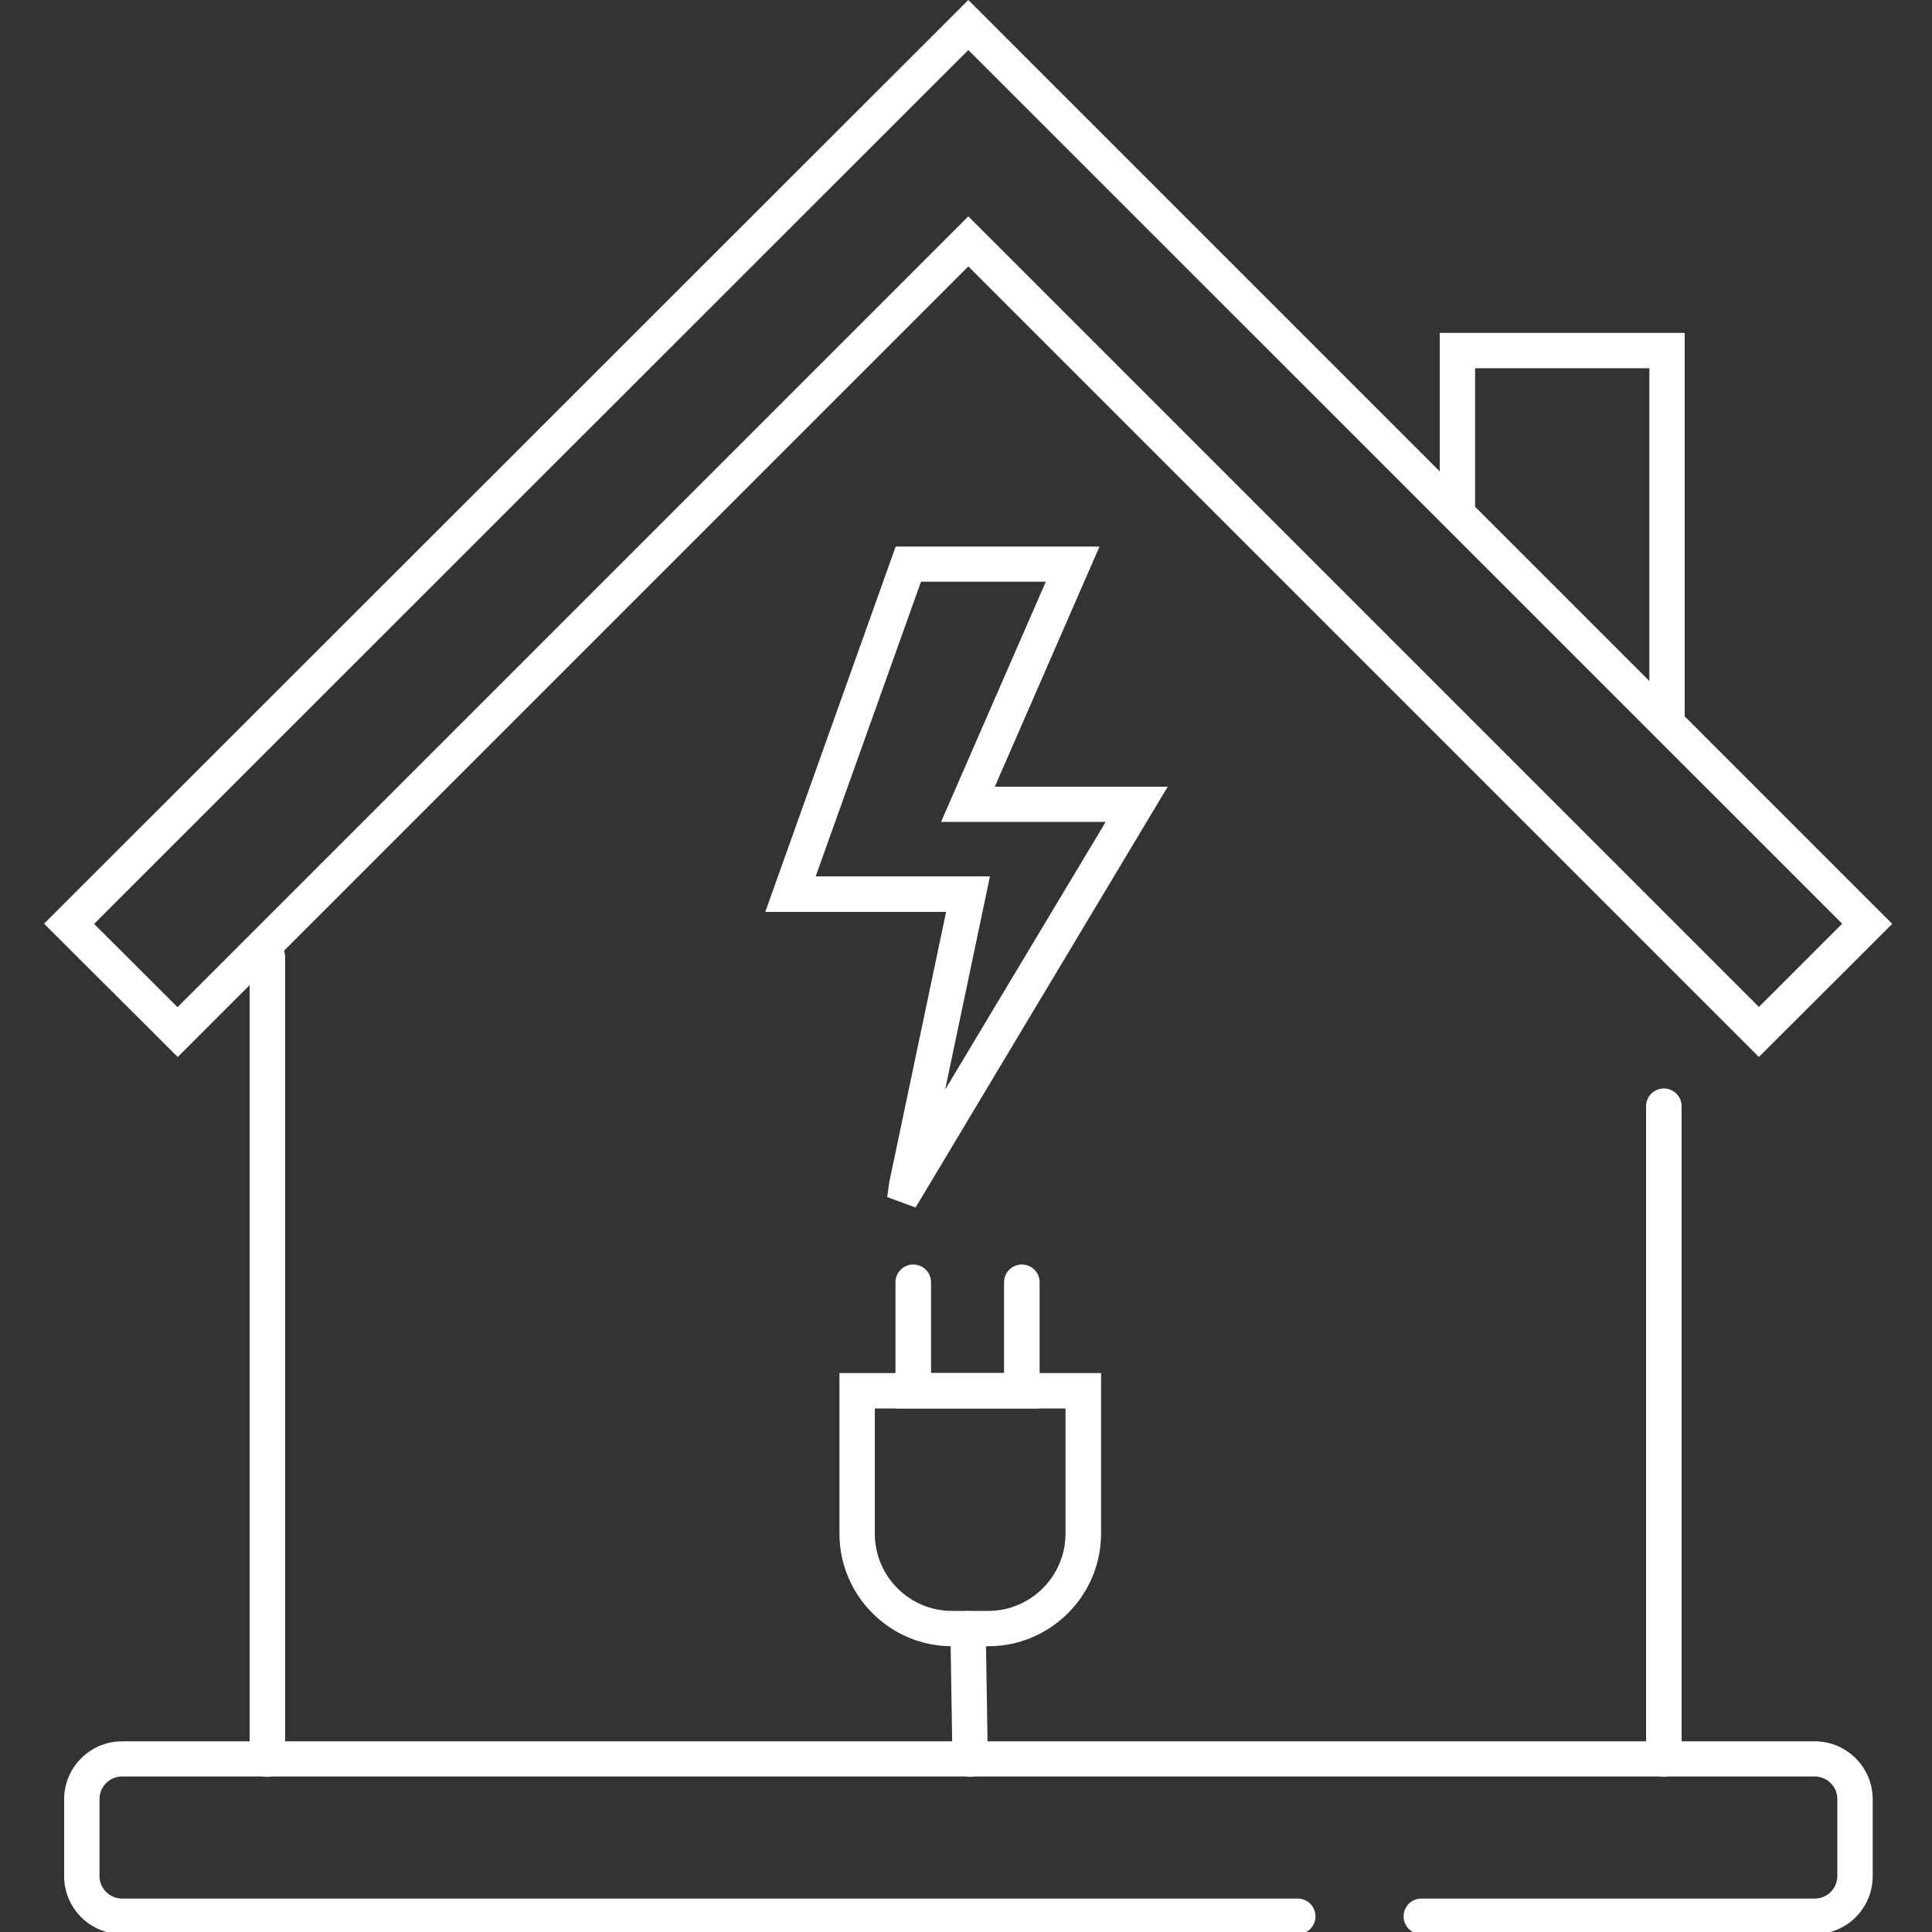 <?xml version="1.0" encoding="utf-8"?>
<!-- Generator: Adobe Illustrator 27.2.0, SVG Export Plug-In . SVG Version: 6.00 Build 0)  -->
<svg version="1.1" id="Слой_1" xmlns="http://www.w3.org/2000/svg" xmlns:xlink="http://www.w3.org/1999/xlink" x="0px" y="0px"
	 viewBox="0 0 100 100" enable-background="new 0 0 100 100" xml:space="preserve">
<rect x="0" y="0" width="100" height="100" fill="#333333" stroke="none"/>
<g>
	<path fill="#FFFFFF" d="M93.93,100.11H73.57c-0.51,0-0.92-0.41-0.92-0.92c0-0.51,0.41-0.92,0.92-0.92h20.36
		c0.64,0,1.17-0.52,1.17-1.17v-3.98c0-0.64-0.52-1.17-1.17-1.17H6.32c-0.64,0-1.17,0.52-1.17,1.17v3.98c0,0.64,0.52,1.17,1.17,1.17
		h60.85c0.51,0,0.92,0.41,0.92,0.92c0,0.51-0.41,0.92-0.92,0.92H6.32c-1.65,0-3-1.34-3-3v-3.98c0-1.65,1.34-3,3-3h87.61
		c1.65,0,3,1.34,3,3v3.98C96.93,98.77,95.59,100.11,93.93,100.11z"/>
	<path fill="#FFFFFF" d="M86.12,91.97c-0.51,0-0.92-0.41-0.92-0.92V57.26c0-0.51,0.41-0.92,0.92-0.92s0.92,0.41,0.92,0.92v33.79
		C87.03,91.56,86.62,91.97,86.12,91.97z"/>
	<path fill="#FFFFFF" d="M13.84,91.97c-0.51,0-0.92-0.41-0.92-0.92V49.54c0-0.51,0.41-0.92,0.92-0.92s0.92,0.41,0.92,0.92v41.51
		C14.75,91.56,14.34,91.97,13.84,91.97z"/>
	<path fill="#FFFFFF" d="M91.04,54.71L50.12,13.79L9.2,54.71l-6.92-6.9L50.12,0l47.82,47.82L91.04,54.71z M4.87,47.82l4.32,4.31
		L50.12,11.2l40.92,40.92l4.31-4.31L50.12,2.59L4.87,47.82z"/>
	<polygon fill="#FFFFFF" points="87.2,37.46 85.37,37.46 85.37,19.06 76.35,19.06 76.35,26.6 74.52,26.6 74.52,17.23 87.2,17.23 	
		"/>
	<path fill="#FFFFFF" d="M47.39,62.5l-1.47-0.54l0.11-0.78l2.94-13.98h-9.36l6.75-18.91h10.55l-5.42,12.43h8.95L47.39,62.5z
		 M42.22,45.36h9.02l-2.32,11.04l8.31-13.86h-8.52l5.42-12.43h-6.46L42.22,45.36z"/>
	<path fill="#FFFFFF" d="M51.15,85.21h-1.87c-3.22,0-5.83-2.62-5.83-5.83v-8.31h13.54v8.31C56.99,82.59,54.37,85.21,51.15,85.21z
		 M45.28,72.9v6.48c0,2.21,1.79,4,4,4h1.87c2.21,0,4-1.8,4-4V72.9H45.28z"/>
	<path fill="#FFFFFF" d="M53.79,72.9h-7.44v-6.53c0-0.51,0.41-0.92,0.92-0.92c0.51,0,0.92,0.41,0.92,0.92v4.7h3.78v-4.7
		c0-0.51,0.41-0.92,0.92-0.92c0.51,0,0.92,0.41,0.92,0.92V72.9z"/>
	<path fill="#FFFFFF" d="M50.22,91.97c-0.5,0-0.91-0.4-0.92-0.9l-0.11-6.76c-0.01-0.51,0.4-0.92,0.9-0.93
		c0.55,0.07,0.92,0.4,0.93,0.9l0.11,6.76c0.01,0.51-0.4,0.92-0.9,0.93C50.23,91.97,50.22,91.97,50.22,91.97z"/>
</g>
</svg>
